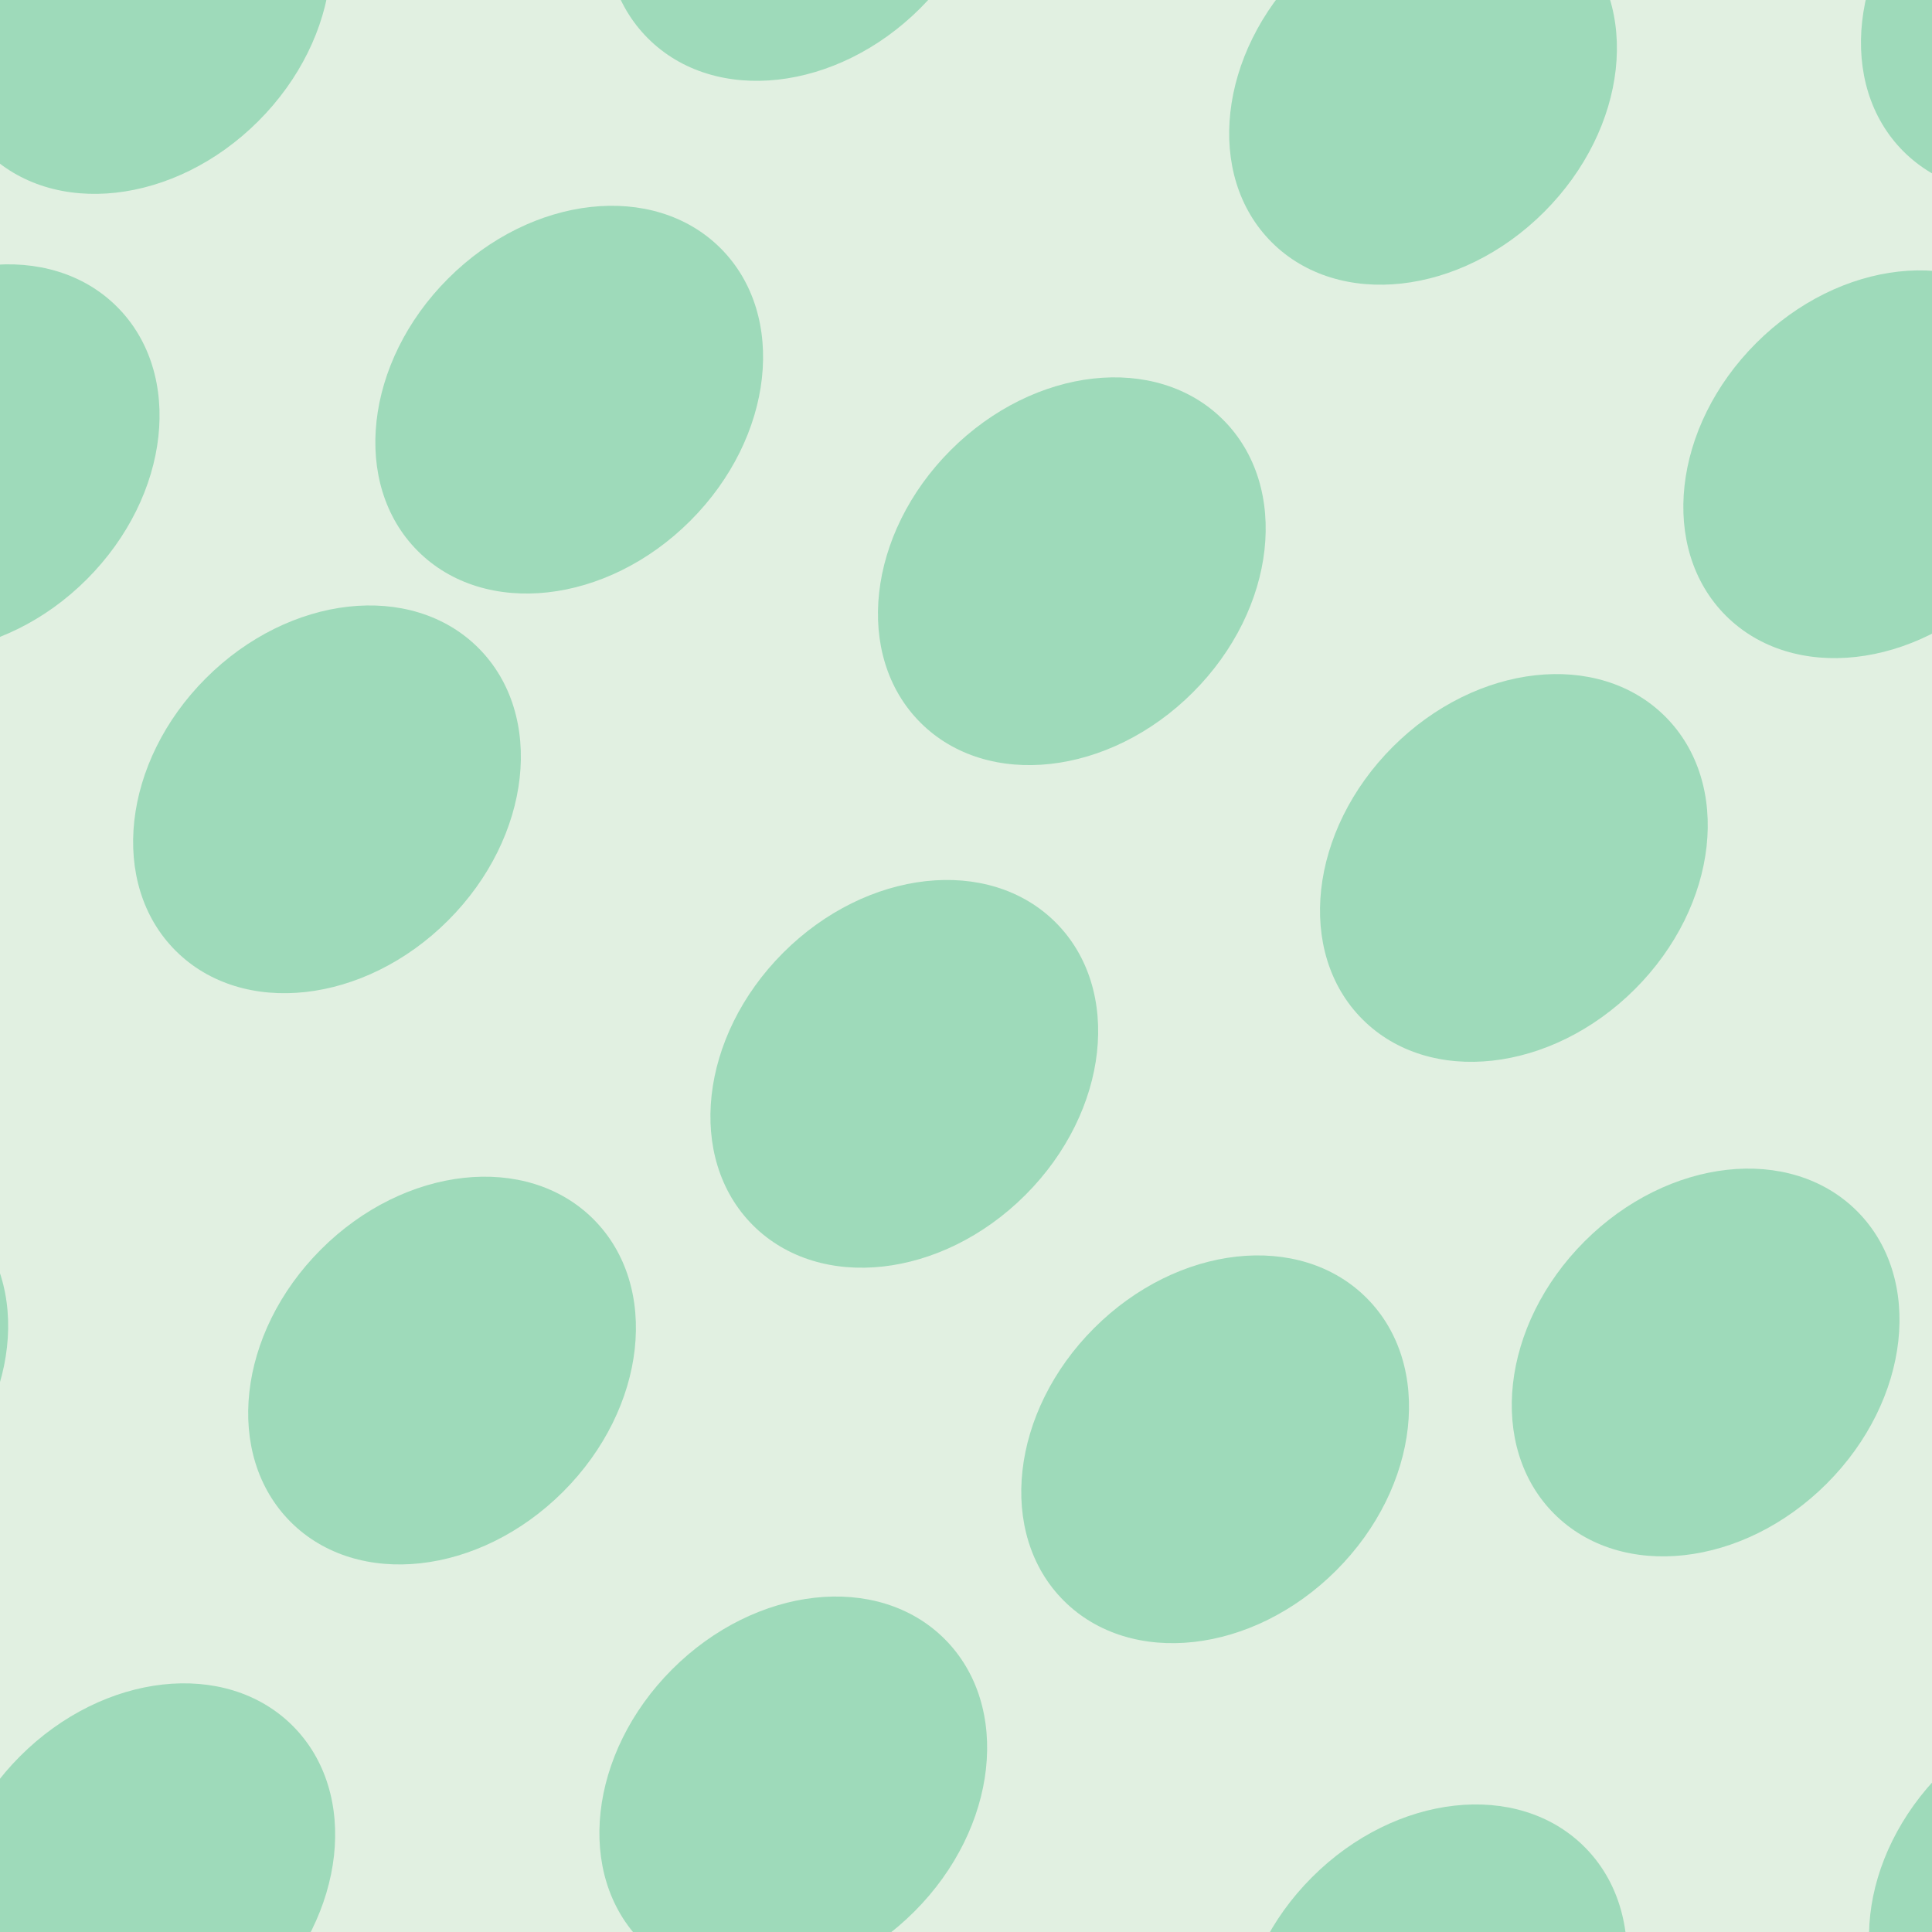 <svg xmlns="http://www.w3.org/2000/svg" width="67" height="67" viewBox="0 0 67 67"><g color-rendering="auto" color-interpolation-filters="linearRGB" shape-rendering="auto" fill-rule="evenodd" image-rendering="auto" color-interpolation="sRGB" color="#000000"><path d="m0 0h67v67h-67" isolation="auto" mix-blend-mode="normal" fill="#008000" solid-opacity="1" fill-opacity=".12" solid-color="#000000"/><g fill="#00a75f" fill-opacity=".3" transform="matrix(.7.7-.7.7 0 0)"><ellipse cx="44.9" cy="23" rx="6" ry="7.5"/><ellipse cx="66" cy="5.8" rx="6" ry="7.5"/><ellipse cx="27.9" cy="11.7" rx="6" ry="7.5"/><ellipse cx="49" cy="4.2" rx="6" ry="7.5"/><ellipse cx="40.7" cy="-12.4" rx="6" ry="7.5"/><ellipse cx="59" cy="-16" rx="6" ry="7.5"/><ellipse cx="24" cy="-4.2" rx="6" ry="7.5"/><ellipse cx="10.5" cy="12.2" rx="6" ry="7.5"/><ellipse cx="58" cy="-35" rx="6" ry="7.5"/><ellipse cx="37.5" cy="-33" rx="6" ry="7.5"/><ellipse cx="85" cy="14" rx="6" ry="7.5"/><ellipse cx="50" cy="43" rx="6" ry="7.5"/><ellipse cx="3.4" cy="-3.4" rx="6" ry="7.5"/><ellipse cx="76" cy="-8.5" rx="6" ry="7.5"/><ellipse cx="29.3" cy="38.5" rx="6" ry="7.5"/><ellipse cx="64" cy="24.7" rx="6" ry="7.5"/><ellipse cx="17" cy="-22.6" rx="6" ry="7.5"/><ellipse cx="98" cy="-4.2" rx="6" ry="7.5"/><ellipse cx="50.9" cy="-50.9" rx="6" ry="7.5"/></g></g></svg>
